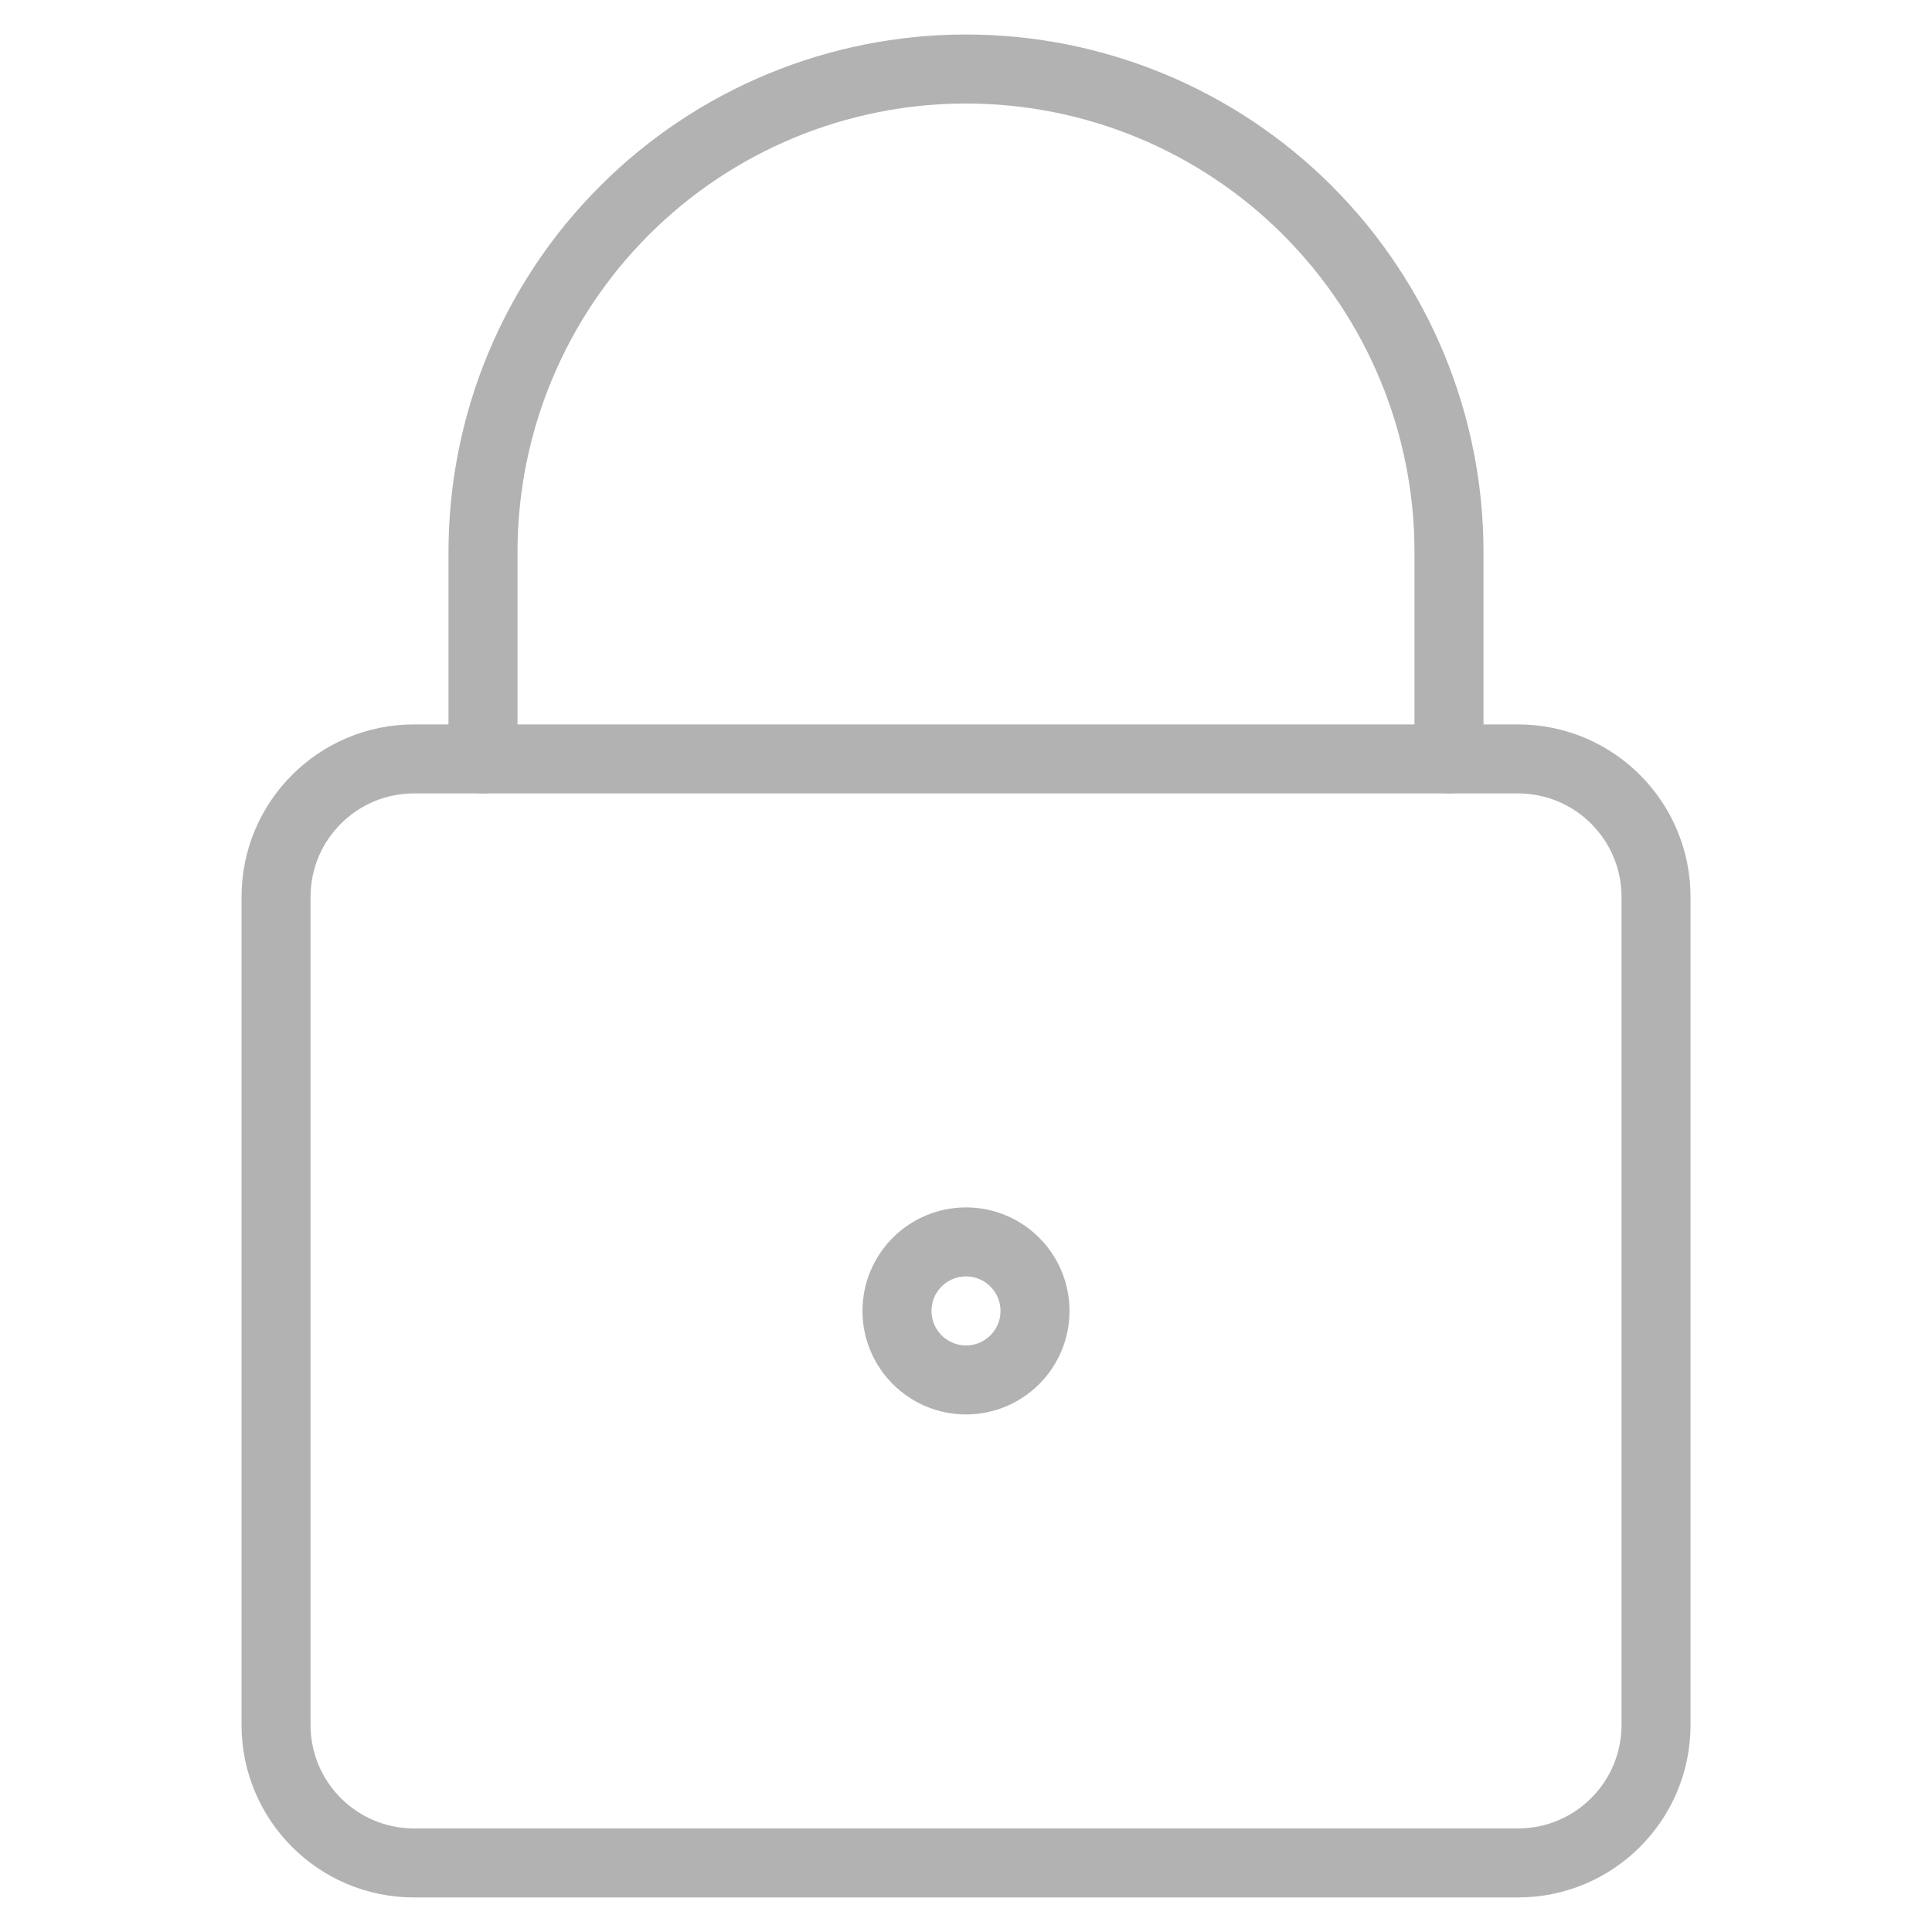 <svg width="32" height="32" viewBox="0 0 32 32" fill="none" xmlns="http://www.w3.org/2000/svg">
<path d="M25.143 12.57H6.857C5.595 12.57 4.572 13.594 4.572 14.856V28.57C4.572 29.833 5.595 30.856 6.857 30.856H25.143C26.405 30.856 27.429 29.833 27.429 28.57V14.856C27.429 13.594 26.405 12.57 25.143 12.57Z" stroke="#B2B2B2" stroke-width="1.143" stroke-linecap="round" stroke-linejoin="round"/>
<path d="M24 12.571V9.143C24 7.021 23.157 4.986 21.657 3.486C20.157 1.985 18.122 1.143 16 1.143C13.878 1.143 11.843 1.985 10.343 3.486C8.843 4.986 8 7.021 8 9.143V12.571" stroke="#B2B2B2" stroke-width="1.143" stroke-linecap="round" stroke-linejoin="round"/>
<path d="M16 22.856C16.631 22.856 17.143 22.344 17.143 21.713C17.143 21.082 16.631 20.57 16 20.57C15.369 20.57 14.857 21.082 14.857 21.713C14.857 22.344 15.369 22.856 16 22.856Z" stroke="#B2B2B2" stroke-width="1.143" stroke-linecap="round" stroke-linejoin="round"/>
</svg>
